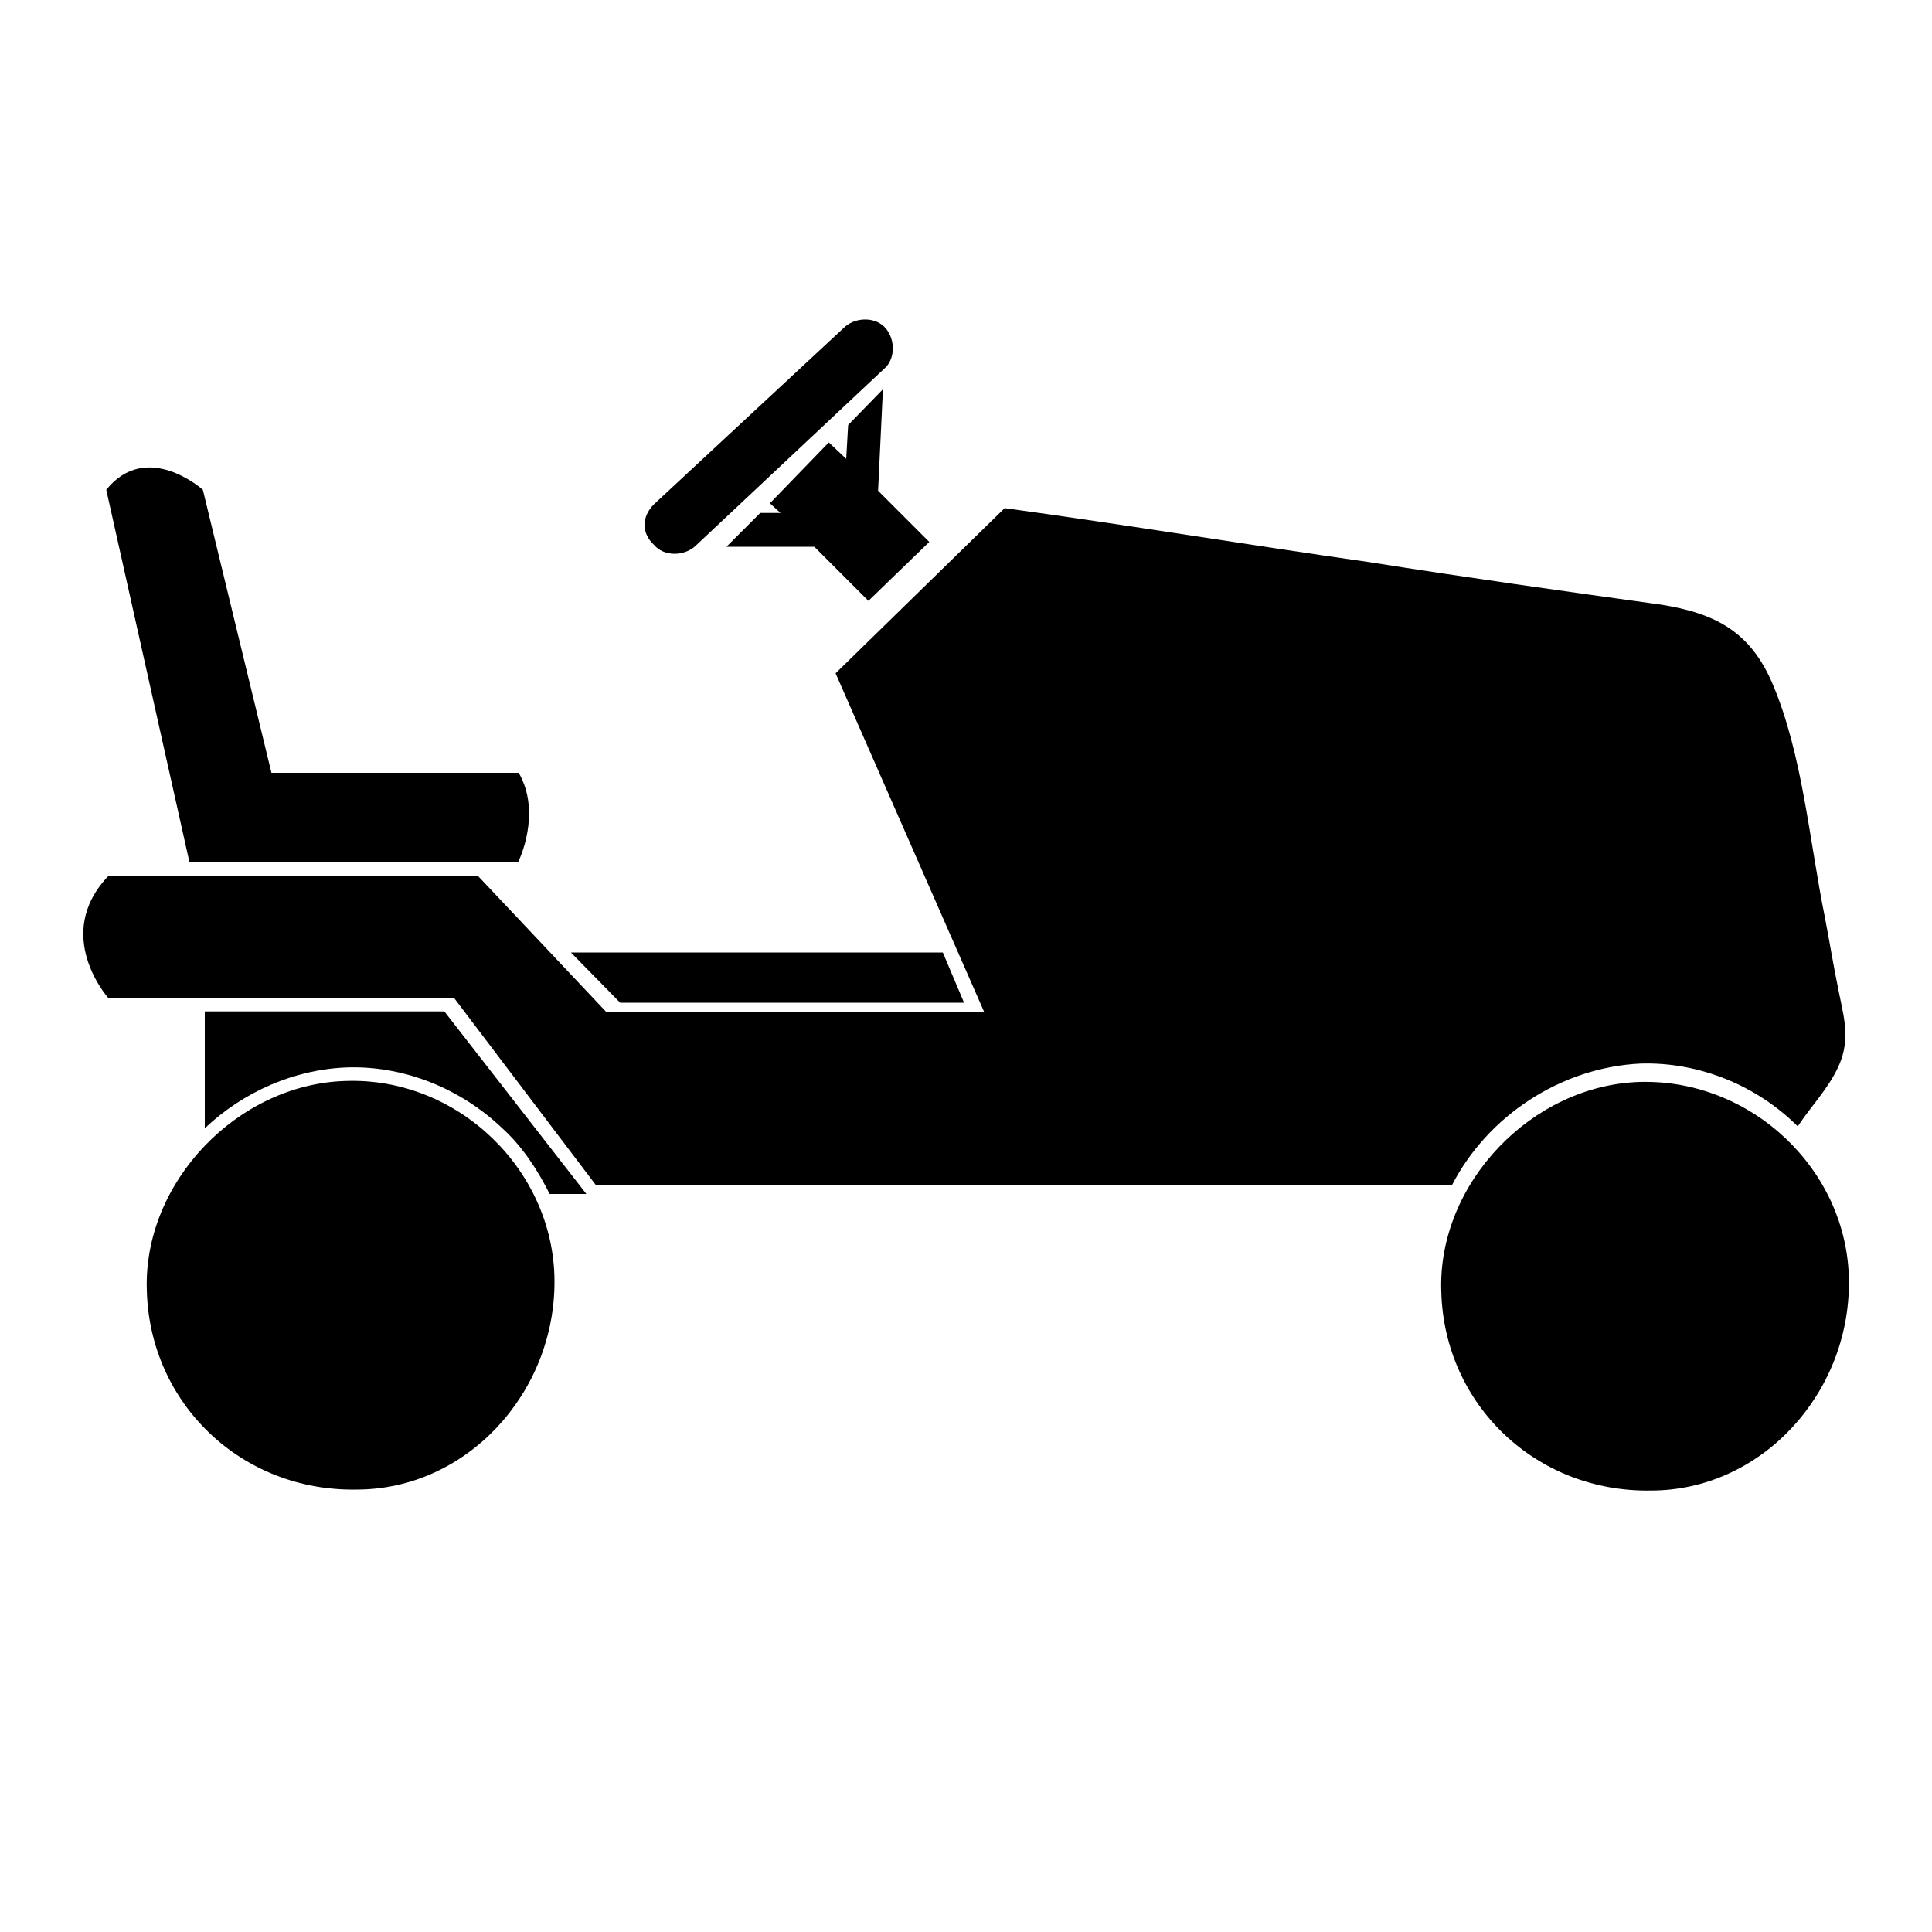 <?xml version="1.0" encoding="utf-8"?>
<!-- Generator: Adobe Illustrator 26.0.2, SVG Export Plug-In . SVG Version: 6.00 Build 0)  -->
<svg version="1.1" id="Layer_1" xmlns="http://www.w3.org/2000/svg" xmlns:xlink="http://www.w3.org/1999/xlink" x="0px" y="0px"
	 viewBox="0 0 200 200" style="enable-background:new 0 0 200 200;" xml:space="preserve">
<path id="path2" class="primary" d="M21.2,104.7v12.1c4-3.8,9.3-6.1,14.7-6.3c5.8-0.2,11.7,2.1,16.1,6.3c2.1,1.9,3.7,4.4,4.9,6.8h3.8L46,104.7H21.2z
	"/>
<path id="path3" class="primary" d="M53.7,89.1c0,0,2.4-4.9,0-9.1H28.1L21,50.7c0,0-5.8-5.2-10,0l8.6,38.5H53.7z"/>
<path id="path4" class="primary" d="M35.8,111.9c-11.2,0.3-21,10.5-20.6,21.7c0.3,11.7,9.8,20.8,21.7,20.6c11.4,0,20.6-10,20.5-21.7
	C57.3,121.1,47.4,111.5,35.8,111.9z"/>
<path id="path5" class="primary" d="M67.7,56.4c1,1.2,3,1.2,4.2,0.2l19.6-18.4c1.2-1,1.2-3,0.2-4.2c-1-1.2-3-1.2-4.2-0.2L67.7,52.2
	C66.4,53.5,66.4,55.2,67.7,56.4L67.7,56.4z"/>
<path id="path6" class="primary" d="M169.8,110.1c6.1-0.2,12.1,2.3,16.3,6.5c0.2-0.3,0.5-0.7,0.7-1c1.4-1.9,3-3.7,3.8-5.9c0.9-2.6,0.2-4.7-0.3-7.3
	c-0.5-2.4-0.9-4.9-1.4-7.5c-1.6-7.9-2.3-16.8-5.4-24.1c-2.3-5.4-5.9-7.3-11.5-8.2c-10.1-1.4-20.1-2.8-30.2-4.4
	c-13.3-1.9-24.7-3.8-37.8-5.6L86.5,69.7l15.4,35.1H62.8L49.5,90.7H11.2c-5.8,6.1,0,12.6,0,12.6H47l14.7,19.4c8,0,16.1,0,24.1,0
	c16.4,0,32.7,0,49.1,0c5.1,0,10.3,0,15.4,0C154,115.5,161.6,110.5,169.8,110.1z"/>
<path id="path7" class="primary" d="M169.8,112c-11.2,0.3-21,10.5-20.6,21.7c0.3,11.7,9.8,20.8,21.7,20.6c11.4,0,20.6-10,20.5-21.7
	C191.3,121.1,181.3,111.7,169.8,112z"/>
<polygon id="polygon1" class="primary" points="99.8,103.8 97.6,98.6 59.1,98.6 64.2,103.8 "/>
<polygon id="polygon2" class="primary" points="75.2,56.6 84.3,56.6 89.9,62.2 96.2,56.1 90.9,50.8 91.4,40.3 87.8,44 87.6,47.5 85.8,45.8 
	79.7,52.1 80.8,53.1 78.7,53.1 "/>
</svg>
